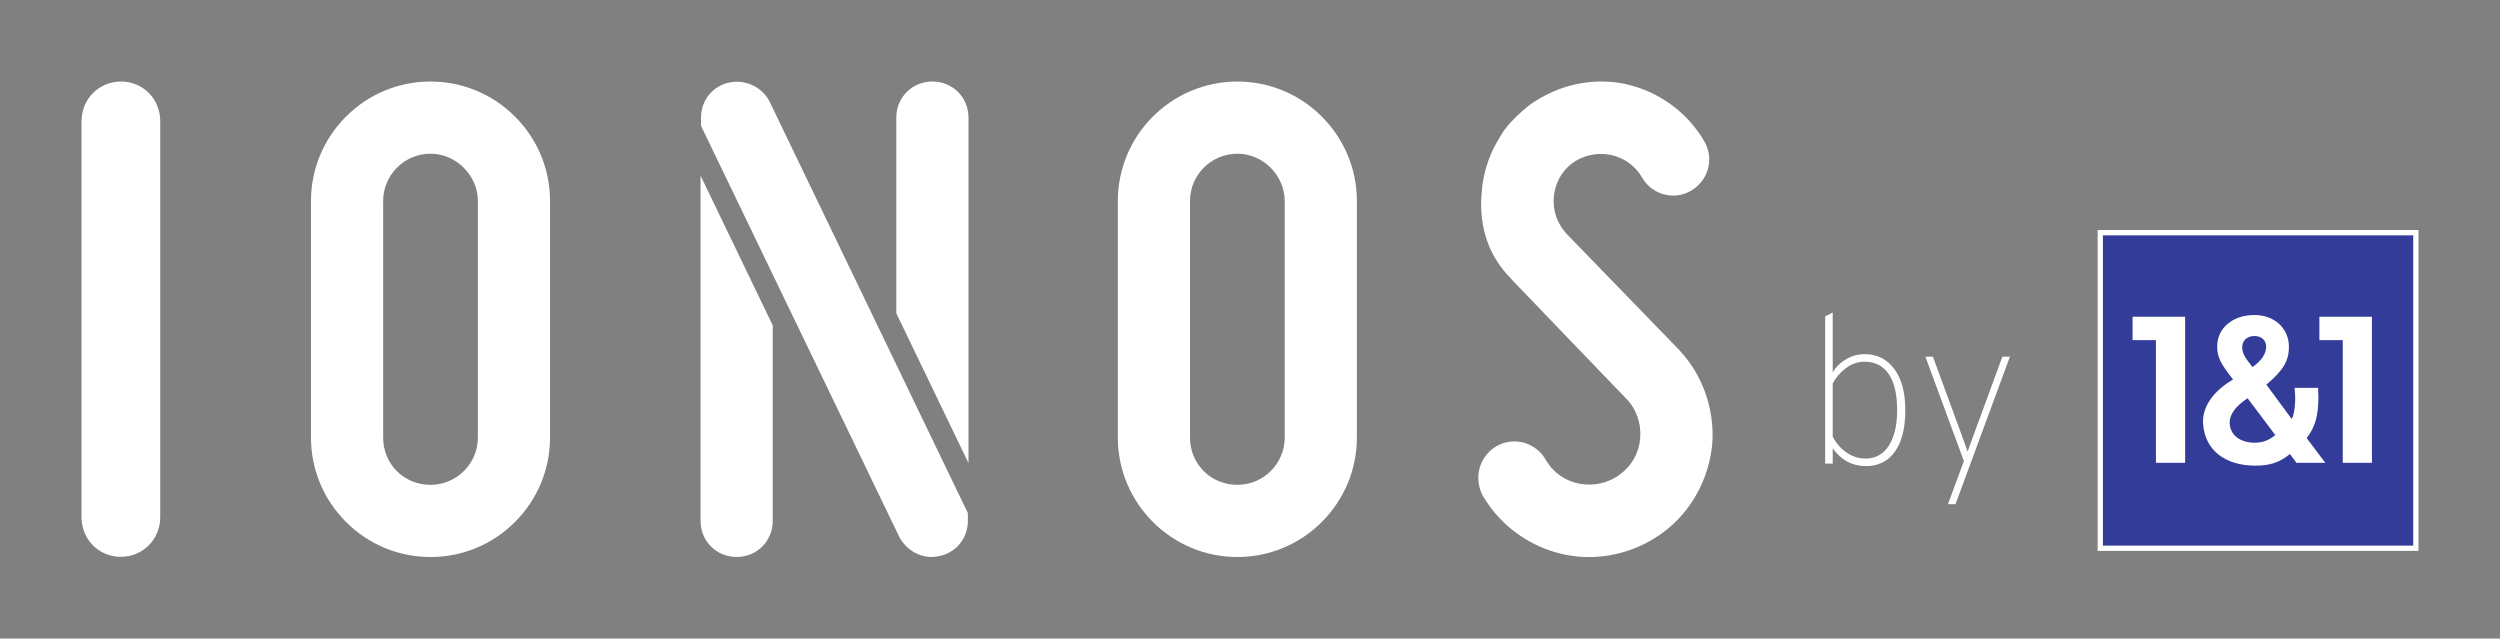<?xml version="1.0" encoding="utf-8"?>
<!-- Generator: Adobe Illustrator 23.0.4, SVG Export Plug-In . SVG Version: 6.00 Build 0)  -->
<svg version="1.1" id="Ebene_1" xmlns="http://www.w3.org/2000/svg" xmlns:xlink="http://www.w3.org/1999/xlink" x="0px" y="0px"
	 viewBox="0 0 1767.061 451.361" style="enable-background:new 0 0 1767.061 451.361;" xml:space="preserve">
<rect x="0" y="0" width="1767.061" height="451.361" fill="#808080" stroke="none"/>
<style type="text/css">
	.st0{fill:#FFFFFF;}
	.st1{fill:#333D99;}
</style>
<path class="st0" d="M1123.191,393.742c-5.704,0-11.414-0.575-16.989-1.718
	c-24.288-4.967-45.45-20.083-58.059-41.465l-0.317-0.581
	c-6.285-12.564-2.151-27.344,9.606-34.398c3.895-2.332,8.359-3.572,12.919-3.572
	c9.192,0,17.719,5.006,22.254,13.068c0.259,0.459,0.556,0.956,0.866,1.434
	l2.707,3.682l3.637,3.675c4.528,3.979,10.335,6.815,16.588,8.023
	c9.987,1.912,20.684-0.504,28.597-6.537c8.508-6.188,13.578-15.355,14.36-25.871
	c0.801-10.361-2.92-20.729-9.941-27.764c0,0-76.832-79.799-80.279-83.501
	c-1.901-2.042-5.445-5.589-9.265-11.004
	c-10.84-15.366-14.231-33.48-12.558-51.412
	c0.84-12.325,4.58-24.644,10.82-35.534c0,0,3.52-5.953,4.556-7.465
	c4.069-5.936,12.079-13.612,17.569-17.904c5.266-4.117,12.31-7.677,14.745-8.856
	c15.128-7.324,34.406-10.721,53.501-6.729
	c23.675,5.077,44.113,19.857,56.096,40.554c3.462,5.769,4.412,12.641,2.655,19.308
	c-1.776,6.673-6.085,12.247-12.138,15.684c-3.701,2.203-8.029,3.385-12.454,3.385
	c-9.14,0-17.822-5.103-22.105-13.003c-4.903-8.249-12.88-13.908-22.363-15.807
	c-9.289-1.873-19.534,0.401-27.118,6.098c-7.377,5.536-12.054,14.25-12.829,23.92
	c-0.743,9.676,2.506,18.888,9.153,25.936l78.549,80.998
	c17.144,17.699,26.02,42.084,24.359,66.922
	c-2.235,25.186-14.754,48.008-34.359,62.704
	C1160.722,387.444,1141.982,393.742,1123.191,393.742"/>
<path class="st0" d="M874.596,393.709c-46.587,0-84.486-37.905-84.486-84.492V142.112
	c0-46.581,37.899-84.479,84.486-84.479c46.581,0,84.479,37.899,84.479,84.479v167.105
	C959.075,355.804,921.177,393.709,874.596,393.709 M874.596,108.644
	c-18.462,0-33.48,15.012-33.48,33.468v167.105c0,18.772,14.702,33.474,33.48,33.474
	c18.455,0,33.474-15.019,33.474-33.474V142.112
	C908.07,123.967,892.741,108.644,874.596,108.644"/>
<path class="st0" d="M546.18,229.982v138.204c0,14.295-11.201,25.496-25.503,25.496
	c-14.302,0-25.503-11.201-25.503-25.496v-244.052L546.18,229.982z M684.543,327.29
	V83.122c0-14.302-11.201-25.503-25.503-25.503c-14.308,0-25.509,11.201-25.509,25.503
	v138.308L684.543,327.29z M544.091,72.088c0,0-0.172-0.364-0.233-0.484
	c-4.332-8.507-13.591-13.83-23.087-13.83c-1.751,0-3.553,0.181-5.135,0.529
	c-11.853,2.371-20.141,12.577-20.141,24.818v5.82l140.258,290.762
	c4.58,8.501,13.475,13.992,22.648,13.992c2.061,0,4.089-0.271,5.833-0.743
	c11.705-2.474,19.883-12.655,19.883-24.767v-5.497
	C684.117,362.689,547.831,79.866,544.091,72.088"/>
<path class="st0" d="M304.294,393.709c-22.538,0-43.745-8.804-59.713-24.779
	c-15.975-15.981-24.773-37.182-24.773-59.713V142.112
	c0-22.531,8.798-43.738,24.773-59.706c15.975-15.981,37.182-24.773,59.713-24.773
	c22.531,0,43.732,8.792,59.707,24.773c15.975,15.968,24.773,37.175,24.773,59.706
	v167.105c0,22.531-8.798,43.732-24.773,59.713
	C348.032,384.904,326.825,393.709,304.294,393.709 M304.294,108.644
	c-8.927,0-17.331,3.482-23.655,9.812c-6.331,6.324-9.819,14.728-9.819,23.655
	v167.105c0,9.095,3.443,17.551,9.683,23.791
	c6.24,6.246,14.696,9.683,23.791,9.683c8.927,0,17.325-3.488,23.655-9.812
	c6.337-6.33,9.819-14.734,9.819-23.661V142.112c0-8.753-3.533-17.112-9.948-23.526
	C321.405,112.178,313.047,108.644,304.294,108.644"/>
<path class="st0" d="M85.343,393.568c-15.548,0-27.725-12.331-27.725-28.067V85.533
	l0.052-0.549c0.2-15.219,12.448-27.363,27.873-27.363
	c12.667,0,23.403,8.223,26.704,20.451c0.155,0.465,0.336,1.175,0.478,1.97
	l0.187,1.201c0.233,1.512,0.355,3.004,0.355,4.438c0,0,0.045,276.608-0.013,279.78
	C113.256,381.236,100.995,393.568,85.343,393.568"/>
<g>
	<path class="st0" d="M1318.915,329.449c-9.66,0-17.499-4.188-23.512-12.568v10.795h-5.323
		V223.567l5.323-2.664v42.294c2.367-3.939,5.568-7.072,9.612-9.391
		c4.044-2.315,8.38-3.474,13.014-3.474c8.773,0,15.75,3.502,20.929,10.498
		c5.175,7.004,7.762,16.664,7.762,28.988c0,12.717-2.439,22.501-7.321,29.353
		C1334.52,326.027,1327.692,329.449,1318.915,329.449z M1318.474,324.126
		c7.197,0,12.741-3.053,16.636-9.167s5.841-14.494,5.841-25.141
		c0-11.04-1.974-19.496-5.913-25.361c-3.947-5.865-9.664-8.801-17.158-8.801
		c-4.93,0-9.415,1.605-13.455,4.806c-4.044,3.205-7.052,6.731-9.022,10.575v37.565
		c2.463,4.73,5.741,8.501,9.836,11.313
		C1309.327,322.722,1313.74,324.126,1318.474,324.126z"/>
	<path class="st0" d="M1376.882,356.367l11.24-30.464l-27.211-73.798h5.323l21.887,59.6
		l2.66,7.542l2.664-7.542l21.887-59.6h5.323l-38.451,104.262H1376.882z"/>
</g>
<g>
	<rect x="1482.672" y="162.608" class="st0" width="226.771" height="226.771"/>
	<path class="st1" d="M1593.792,312.922c6.421,0,10.723-2.352,14.425-5.427l-19.567-26.024
		c-9.16,6.06-12.829,11.971-12.661,17.541
		C1576.253,307.495,1583.353,312.922,1593.792,312.922z"/>
	<path class="st1" d="M1601.75,245.065c0-4.613-3.236-7.572-8.372-7.572
		c-4.98,0-8.514,3.276-8.514,7.727c0,4.297,1.286,6.642,7.229,14.278
		C1599.14,254.407,1601.75,249.672,1601.75,245.065z"/>
	<path class="st1" d="M1486.396,385.655h219.322V166.333h-219.322V385.655z M1639.404,223.887
		h37.137v103.242l-20.62,0.007v-86.709h-16.518V223.887z M1578.398,268.266
		c-9.315-11.933-11.227-16.055-11.227-23.53c0-12.728,10.878-22.083,26.298-22.083
		c14.289,0,24.411,9.516,24.411,22.561c0,9.536-3.915,16.623-15.962,26.644
		l17.842,24.208c1.486-1.344,2.771-9.568,2.506-16.249
		c-0.032-0.795-0.207-3.12-0.368-5.659h16.576c0,2.223,0.219,5.44,0.219,6.228
		c0,13.045-2.041,21.282-8.307,29.235l13.191,17.496h-20.4l-4.599-6.202
		c-7.519,6.028-14.121,8.276-24.786,8.212
		c-20.878-0.116-35.251-10.718-36.601-29.597
		C1556.377,288.236,1563.922,276.619,1578.398,268.266z M1507.347,223.887h37.144v103.242
		l-20.626,0.007v-86.709h-16.518V223.887z"/>
</g>
</svg>
